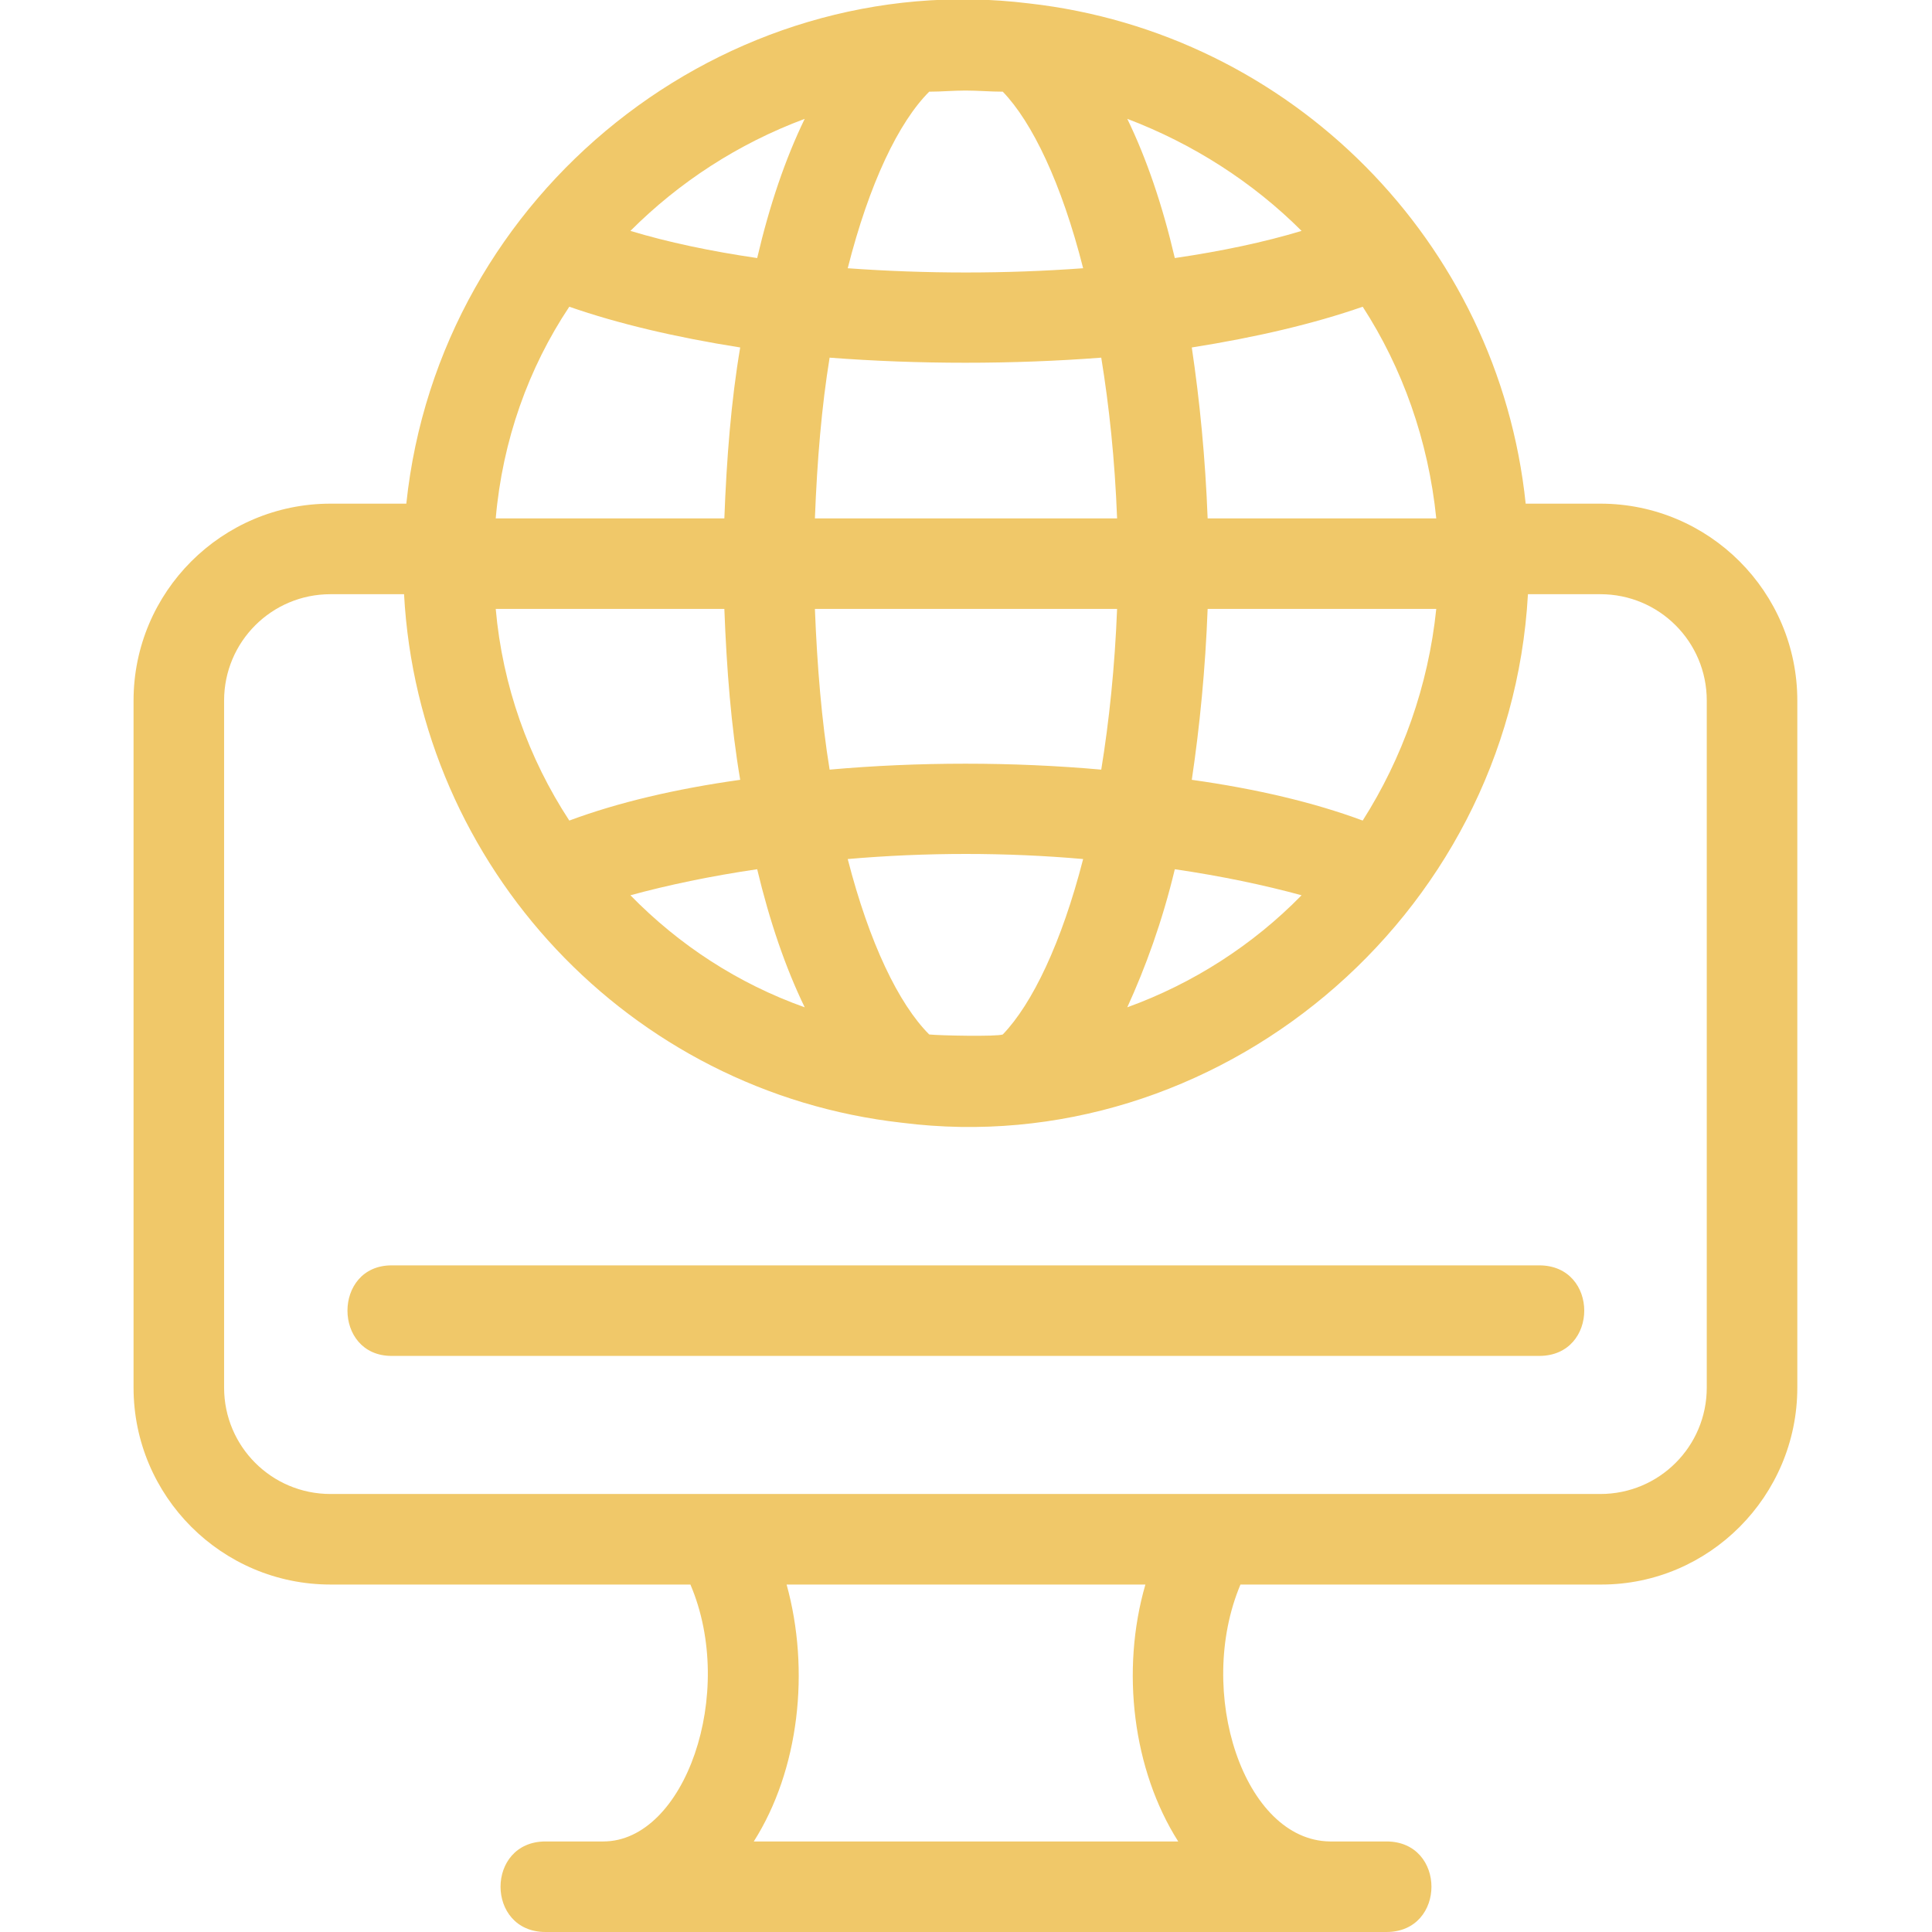 <svg xmlns="http://www.w3.org/2000/svg" xml:space="preserve" width="1.707in" height="1.707in" version="1.1" style="shape-rendering:geometricPrecision; text-rendering:geometricPrecision; image-rendering:optimizeQuality; fill-rule:evenodd; clip-rule:evenodd" viewBox="0 0 1707 1707" xmlns:xlink="http://www.w3.org/1999/xlink">
 <defs>
  <style type="text/css">
   
    .fil0 {fill:#000002}
   
  </style>
 </defs>
 <g id="Layer_x0020_1">
  <path class="fil0" d="M533 1627c72,0 118,-131 77,-227l-318 0c-96,0 -174,-78 -174,-174l0 -607c0,-96 78,-174 174,-174l67 0c29,-276 282,-475 550,-442 232,26 415,211 439,442l66 0c96,0 174,78 174,174l0 607c0,96 -78,174 -173,174l-319 0c-40,95 3,226 79,227l50 0c53,0 53,80 0,80l-743 0c-53,0 -53,-80 0,-80l51 0zm162 -227c21,76 11,164 -29,227l375 0c-40,-63 -51,-151 -29,-227l-317 0zm719 -80c52,0 94,-42 94,-94l0 -607c0,-52 -42,-94 -94,-94l-64 0c-16,288 -277,502 -553,467 -241,-27 -427,-226 -440,-467l-65 0c-52,0 -94,42 -94,94l0 607c0,52 42,94 94,94 374,0 748,0 1122,0zm-561 -1240c-11,0 -21,1 -32,1 -27,27 -53,81 -72,156 69,5 140,5 208,0 -19,-75 -45,-129 -71,-156 -11,0 -22,-1 -33,-1zm-142 25c-59,22 -111,56 -154,99 33,10 71,18 112,24 11,-47 25,-88 42,-123zm-208 166c-36,54 -59,118 -65,187l202 0c2,-53 6,-104 14,-151 -57,-9 -108,-21 -151,-36zm-65 267c6,68 29,132 65,187 43,-16 94,-28 151,-36 -8,-47 -12,-98 -14,-151l-202 0zm119 253c43,44 95,78 154,99 -17,-35 -31,-76 -42,-122 -41,6 -79,14 -112,23zm264 123c9,1 60,2 65,0 26,-27 52,-81 71,-155 -68,-6 -139,-6 -208,0 19,74 45,128 72,155zm175 -24c58,-21 111,-55 154,-99 -33,-9 -71,-17 -112,-23 -11,46 -26,87 -42,122zm208 -165c35,-55 58,-119 65,-187l-202 0c-2,53 -7,104 -14,151 57,8 108,20 151,36zm65 -267c-7,-69 -30,-133 -65,-187 -43,15 -94,27 -151,36 7,47 12,98 14,151l202 0zm-119 -254c-43,-43 -96,-77 -154,-99 17,35 31,76 42,123 41,-6 79,-14 112,-24zm-177 476c7,-43 12,-91 14,-142l-267 0c2,51 6,99 13,142 78,-7 162,-7 240,0zm14 -222c-2,-52 -7,-99 -14,-142 -78,6 -162,6 -240,0 -7,43 -11,90 -13,142l267 0zm373 740l-1014 0c-52,0 -52,-80 0,-80l1014 0c53,0 53,80 0,80z" id="id_101" style="fill: rgb(240, 200, 105);"></path>
 </g>
</svg>